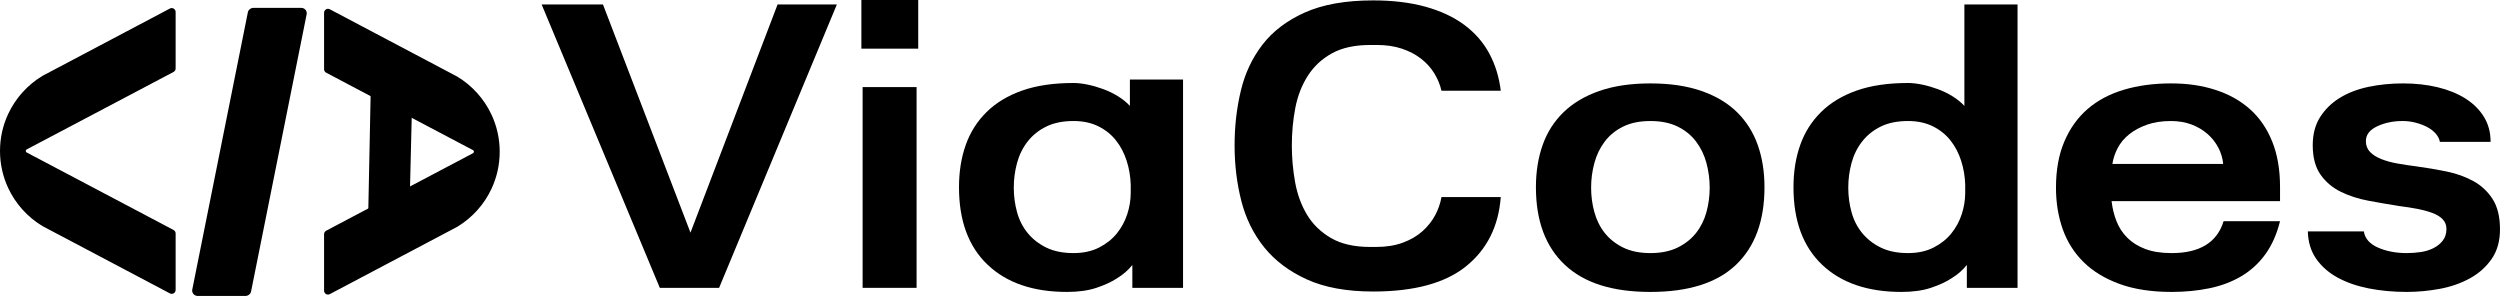 <?xml version="1.0" encoding="UTF-8"?>
<svg id="Layer_1" data-name="Layer 1" xmlns="http://www.w3.org/2000/svg" viewBox="0 0 1100.61 130.28">
  <defs>
    <style>
      .cls-1 {
        stroke-width: 0px;
      }
    </style>
  </defs>
  <g>
    <path class="cls-1" d="m303.98,102.42L342.32,1.98h26.1l-51.84,124.74h-26.1L238.46,1.98h27l38.52,100.44h0Z"/>
    <path class="cls-1" d="m379.22,21.42V0h25.02v21.42h-25.02Zm.54,105.3V38.34h23.76v88.38h-23.76Z"/>
    <path class="cls-1" d="m660.7,86.76c-.96,12.84-6.03,22.98-15.21,30.42s-22.83,11.16-40.95,11.16c-11.64,0-21.36-1.77-29.16-5.31s-14.07-8.25-18.81-14.13-8.1-12.69-10.08-20.43-2.97-15.87-2.97-24.39.9-16.26,2.7-23.94,4.98-14.49,9.54-20.43c4.56-5.94,10.8-10.68,18.72-14.22,7.92-3.54,17.94-5.31,30.06-5.31,8.64,0,16.32.93,23.04,2.79s12.42,4.53,17.1,8.01,8.34,7.68,10.98,12.6c2.64,4.92,4.32,10.38,5.04,16.38h-26.1c-.6-2.64-1.65-5.19-3.15-7.65s-3.45-4.62-5.85-6.48c-2.4-1.86-5.22-3.33-8.46-4.41s-6.9-1.62-10.98-1.62h-2.88c-6.84,0-12.48,1.23-16.92,3.69s-7.98,5.76-10.62,9.9-4.47,8.85-5.49,14.13-1.53,10.8-1.53,16.56c0,5.4.48,10.77,1.44,16.11s2.7,10.11,5.22,14.31c2.52,4.2,6.03,7.62,10.53,10.26s10.29,3.96,17.37,3.96h2.52c4.44,0,8.37-.63,11.79-1.89s6.3-2.94,8.64-5.04c2.34-2.1,4.2-4.44,5.58-7.02s2.31-5.25,2.79-8.01h26.1Z"/>
    <path class="cls-1" d="m726.58,36.72c8.64,0,16.14,1.11,22.5,3.33s11.58,5.34,15.66,9.36c4.08,4.02,7.11,8.82,9.09,14.4,1.98,5.58,2.97,11.79,2.97,18.63,0,14.76-4.17,26.13-12.51,34.11s-20.91,11.97-37.71,11.97-29.25-3.99-37.71-11.97-12.69-19.35-12.69-34.11c0-6.84.99-13.05,2.97-18.63,1.98-5.58,5.04-10.38,9.18-14.4,4.14-4.02,9.39-7.14,15.75-9.36s13.86-3.33,22.5-3.33h0Zm0,16.56c-4.68,0-8.67.81-11.97,2.43-3.3,1.62-6,3.81-8.1,6.57s-3.63,5.91-4.59,9.45c-.96,3.54-1.44,7.17-1.44,10.89s.48,7.32,1.44,10.8,2.49,6.54,4.59,9.18c2.1,2.64,4.8,4.77,8.1,6.39s7.29,2.43,11.97,2.43,8.67-.81,11.97-2.43,6-3.75,8.1-6.39,3.63-5.7,4.59-9.18,1.44-7.08,1.44-10.8-.48-7.35-1.44-10.89-2.49-6.69-4.59-9.45c-2.1-2.76-4.8-4.95-8.1-6.57-3.3-1.62-7.29-2.43-11.97-2.43h0Z"/>
    <path class="cls-1" d="m865.89,116.64c-1.8,2.28-4.08,4.26-6.84,5.94-2.4,1.56-5.4,2.94-9,4.14s-7.92,1.8-12.96,1.8c-14.88,0-26.52-3.99-34.92-11.97-8.4-7.98-12.6-19.35-12.6-34.11,0-6.84.99-13.05,2.97-18.63,1.98-5.58,5.04-10.41,9.18-14.49,4.14-4.08,9.36-7.23,15.66-9.45,6.3-2.22,13.83-3.33,22.59-3.33,1.92,0,4.02.24,6.3.72,2.28.48,4.56,1.14,6.84,1.98,2.28.84,4.44,1.89,6.48,3.15s3.78,2.67,5.22,4.23V1.98h23.4v124.74h-22.32v-10.08h0Zm-25.92-63.36c-4.68,0-8.67.81-11.97,2.43-3.3,1.62-6.03,3.81-8.19,6.57s-3.72,5.91-4.68,9.45c-.96,3.54-1.44,7.17-1.44,10.89s.48,7.32,1.44,10.8,2.52,6.54,4.68,9.18c2.16,2.64,4.89,4.77,8.19,6.39s7.29,2.43,11.97,2.43c4.32,0,8.07-.81,11.25-2.43s5.79-3.69,7.83-6.21c2.04-2.52,3.57-5.34,4.59-8.46,1.02-3.12,1.53-6.24,1.53-9.36v-3.78c-.12-3.6-.72-7.08-1.8-10.44s-2.64-6.33-4.68-8.91-4.62-4.65-7.74-6.21c-3.12-1.56-6.78-2.34-10.98-2.34h0Z"/>
    <path class="cls-1" d="m1003.77,97.38c-1.44,5.76-3.6,10.62-6.48,14.58s-6.39,7.17-10.53,9.63-8.82,4.23-14.04,5.31c-5.22,1.08-10.77,1.62-16.65,1.62-8.88,0-16.53-1.17-22.95-3.51s-11.7-5.55-15.84-9.63-7.2-8.91-9.18-14.49-2.97-11.67-2.97-18.27c0-7.8,1.23-14.58,3.69-20.34,2.46-5.76,5.88-10.53,10.26-14.31s9.69-6.6,15.93-8.46,13.14-2.79,20.7-2.79,13.77.96,19.71,2.88,11.01,4.77,15.21,8.55c4.2,3.78,7.44,8.52,9.72,14.22,2.28,5.7,3.42,12.33,3.42,19.89v6.3h-74.16c.36,3.12,1.08,6.06,2.16,8.82,1.08,2.76,2.67,5.19,4.77,7.29,2.1,2.1,4.74,3.75,7.92,4.95s7.05,1.8,11.61,1.8c12.36,0,19.98-4.68,22.86-14.04h24.84Zm-25.02-25.2c-.24-2.52-.96-4.92-2.16-7.2-1.2-2.28-2.79-4.29-4.77-6.03s-4.32-3.12-7.02-4.14c-2.7-1.02-5.73-1.53-9.09-1.53-3.96,0-7.47.54-10.53,1.62-3.06,1.08-5.67,2.49-7.83,4.23-2.16,1.74-3.84,3.75-5.04,6.03-1.2,2.28-1.98,4.62-2.34,7.02h48.78Z"/>
    <path class="cls-1" d="m1040.67,101.88c.48,3.12,2.55,5.49,6.21,7.11,3.66,1.62,7.89,2.43,12.69,2.43,2.04,0,4.08-.15,6.12-.45s3.9-.87,5.58-1.71c1.68-.84,3.06-1.95,4.14-3.33s1.62-3.09,1.62-5.13c0-1.68-.54-3.09-1.62-4.23s-2.58-2.07-4.5-2.79c-1.92-.72-4.11-1.32-6.57-1.8s-5.13-.9-8.01-1.26c-4.56-.72-9.09-1.5-13.59-2.34s-8.58-2.16-12.24-3.96-6.63-4.32-8.91-7.56-3.42-7.56-3.42-12.96c0-4.8,1.08-8.91,3.24-12.33s5.04-6.24,8.64-8.46,7.8-3.84,12.6-4.86c4.8-1.02,9.9-1.53,15.3-1.53s10.62.57,15.3,1.71,8.73,2.79,12.15,4.95,6.12,4.83,8.1,8.01,2.97,6.87,2.97,11.07h-22.32c-.24-1.32-.87-2.55-1.89-3.69s-2.28-2.1-3.78-2.88-3.18-1.41-5.04-1.89c-1.86-.48-3.75-.72-5.67-.72-4.2,0-7.95.78-11.25,2.34-3.3,1.56-4.95,3.72-4.95,6.48,0,1.92.6,3.51,1.8,4.77,1.2,1.26,2.85,2.31,4.95,3.15,2.1.84,4.5,1.5,7.2,1.98s5.49.9,8.37,1.26c4.44.6,8.85,1.35,13.23,2.25s8.31,2.31,11.79,4.23c3.48,1.92,6.3,4.56,8.46,7.92,2.16,3.36,3.24,7.8,3.24,13.32,0,5.16-1.23,9.51-3.69,13.05-2.46,3.54-5.67,6.39-9.63,8.55s-8.37,3.69-13.23,4.59-9.69,1.35-14.49,1.35c-5.88,0-11.43-.51-16.65-1.53s-9.81-2.61-13.77-4.77-7.11-4.92-9.45-8.28-3.57-7.38-3.69-12.06h24.66Z"/>
    <path class="cls-1" d="m498.51,116.64c-1.8,2.28-4.08,4.26-6.84,5.94-2.4,1.56-5.4,2.94-9,4.14s-7.92,1.8-12.96,1.8c-14.88,0-26.52-3.99-34.92-11.97s-12.6-19.35-12.6-34.11c0-6.84.99-13.05,2.97-18.63,1.98-5.58,5.04-10.41,9.18-14.49,4.14-4.08,9.36-7.23,15.66-9.45,6.3-2.22,13.83-3.33,22.59-3.33,1.92,0,4.02.24,6.3.72,2.28.48,4.56,1.14,6.84,1.98,2.28.84,4.44,1.89,6.48,3.15s3.78,2.67,5.22,4.23v-11.62h23.4v91.72h-22.32v-10.08h0Zm-25.92-63.36c-4.68,0-8.67.81-11.97,2.43-3.3,1.62-6.03,3.81-8.19,6.57-2.16,2.76-3.72,5.91-4.68,9.45-.96,3.54-1.44,7.17-1.44,10.89s.48,7.32,1.44,10.8,2.52,6.54,4.68,9.18c2.16,2.64,4.89,4.77,8.19,6.39s7.29,2.43,11.97,2.43c4.32,0,8.07-.81,11.25-2.43s5.79-3.69,7.83-6.21c2.04-2.52,3.57-5.34,4.59-8.46,1.02-3.12,1.53-6.24,1.53-9.36v-3.78c-.12-3.6-.72-7.08-1.8-10.44s-2.64-6.33-4.68-8.91-4.62-4.65-7.74-6.21c-3.12-1.56-6.78-2.34-10.98-2.34h0Z"/>
  </g>
  <g>
    <path class="cls-1" d="m181.8,29.31l-1.88,77.43c-.27,1.06-1.11,1.79-2.08,1.79h-13.98c-1.38,0-2.38-1.54-1.98-3.07l1.54-76.15h18.38Z"/>
    <path class="cls-1" d="m11.75,65.77c-.55.29-.55,1.07,0,1.36,8.28,4.33,52.79,27.85,52.79,27.85l11.86,6.27c.56.3.92.88.92,1.52v24.87c0,1.3-1.38,2.13-2.53,1.52l-52.33-27.64-3.71-1.96s-.07-.04-.11-.06c-6.53-3.95-11.8-9.78-15.04-16.74-2.31-4.95-3.6-10.48-3.6-16.3s1.29-11.35,3.6-16.29c3.25-6.96,8.51-12.79,15.04-16.74.04-.02.07-.04.11-.06l3.74-1.98L74.79,3.76c1.15-.61,2.53.23,2.53,1.52v24.87c0,.64-.35,1.22-.92,1.52l-11.86,6.27s-44.51,23.51-52.79,27.84h0Z"/>
    <path class="cls-1" d="m208.24,66.09c.55.29.55,1.07,0,1.36-8.28,4.33-52.79,27.85-52.79,27.85l-11.86,6.27c-.56.3-.92.88-.92,1.52v24.87c0,1.3,1.38,2.13,2.53,1.52l52.33-27.64,3.71-1.96s.07-.04.11-.06c6.53-3.95,11.8-9.78,15.04-16.74,2.31-4.95,3.6-10.48,3.6-16.3s-1.29-11.35-3.6-16.29c-3.25-6.96-8.51-12.79-15.04-16.74-.04-.02-.07-.04-.11-.06l-3.74-1.98-52.3-27.63c-1.15-.61-2.53.23-2.53,1.52v24.87c0,.64.35,1.22.92,1.52l11.86,6.27s44.51,23.51,52.79,27.84h0Z"/>
    <path class="cls-1" d="m132.66,3.47h-21.11c-1.11,0-2.08.73-2.4,1.79l-24.45,121.95c-.46,1.53.69,3.07,2.29,3.07h21.11c1.11,0,2.08-.73,2.4-1.79L134.95,6.54c.46-1.53-.69-3.07-2.29-3.07h0Z"/>
  </g>
</svg>